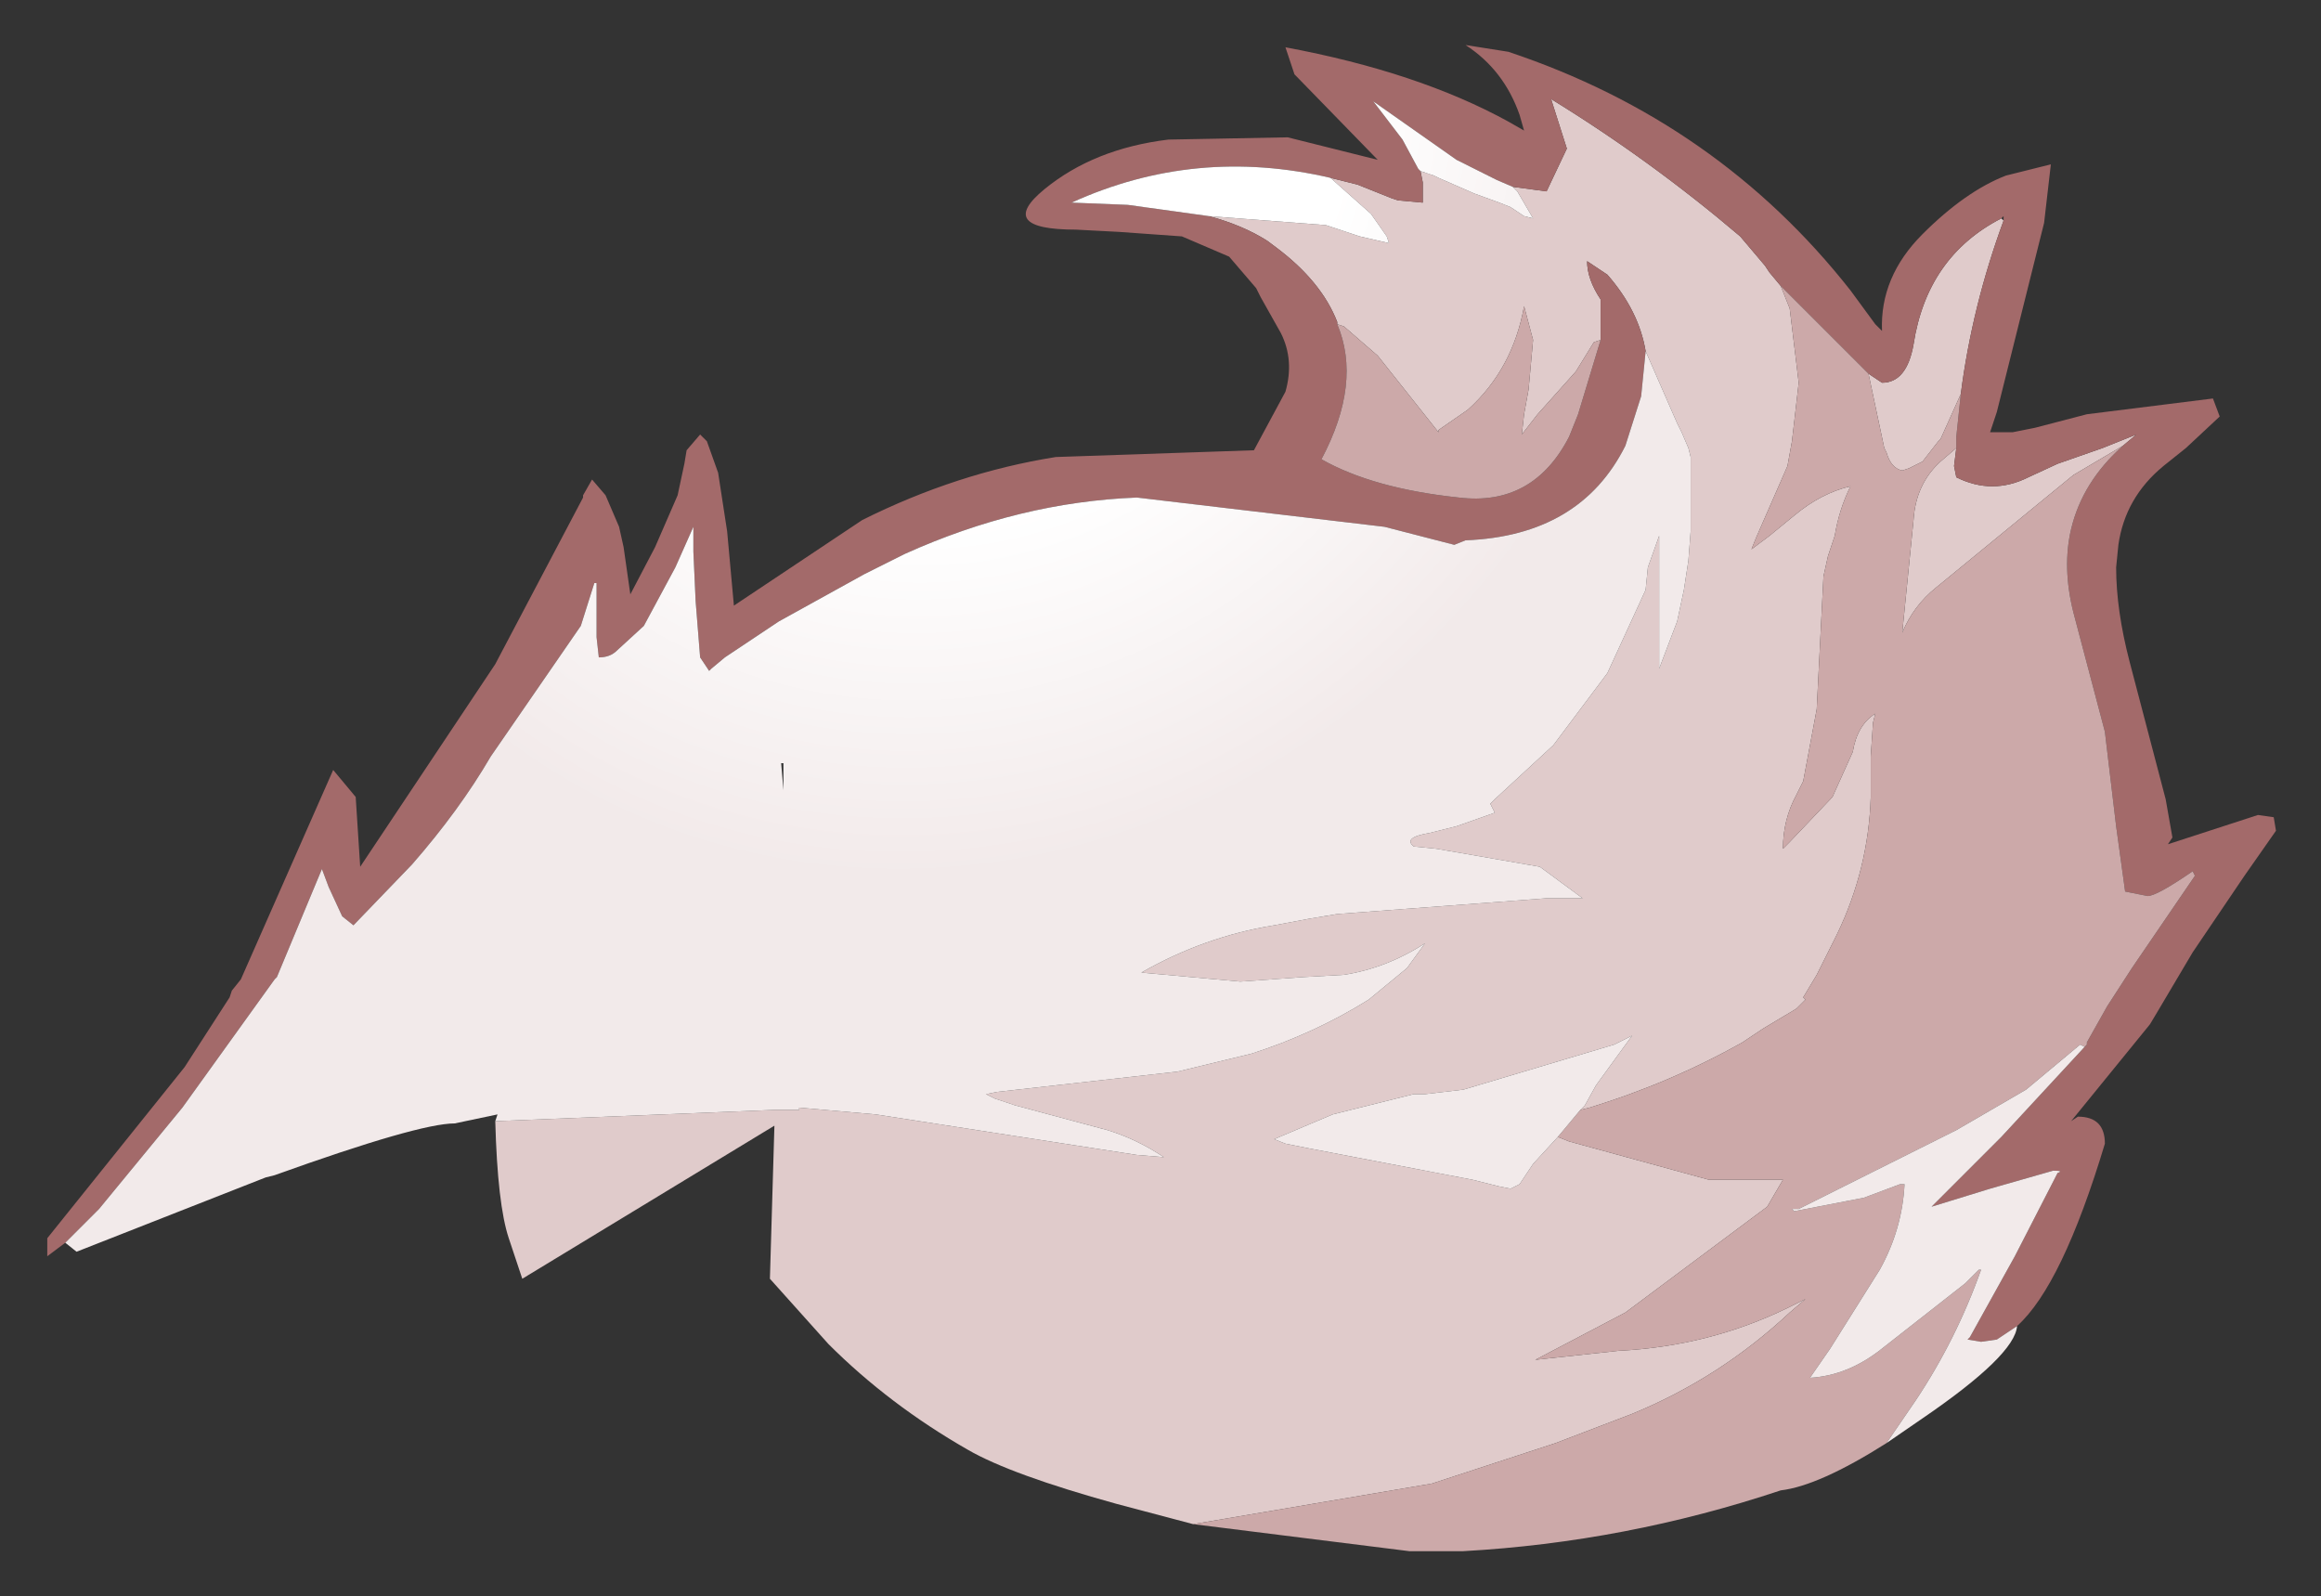 <?xml version="1.0" encoding="UTF-8" standalone="no"?>
<svg xmlns:xlink="http://www.w3.org/1999/xlink" height="35.45px" width="51.55px" xmlns="http://www.w3.org/2000/svg">
  <rect width="100%" height="100%" fill="#333333" stroke="none"/>
  <g transform="matrix(1.0, 0.0, 0.0, 1.0, 30.7, 20.7)">
    <path d="M5.85 -12.9 Q5.7 -13.8 5.0 -14.6 L4.55 -14.9 Q4.55 -14.5 4.85 -14.05 L4.85 -13.3 4.85 -13.15 4.7 -13.1 4.3 -12.45 3.45 -11.5 3.1 -11.05 3.15 -11.5 3.25 -12.05 3.35 -13.15 3.15 -13.9 Q2.9 -12.5 1.9 -11.6 L1.25 -11.15 1.25 -11.1 -0.1 -12.8 -0.85 -13.45 -1.0 -13.5 -1.0 -13.55 Q-1.35 -14.45 -2.35 -15.2 L-2.55 -15.35 Q-3.1 -15.7 -3.85 -15.9 L-1.25 -15.7 -1.1 -15.65 -0.8 -15.55 -0.5 -15.45 0.15 -15.3 0.1 -15.45 -0.25 -15.95 -1.15 -16.75 -0.55 -16.6 0.2 -16.3 0.35 -16.25 0.9 -16.2 0.9 -16.65 0.85 -16.9 1.15 -16.8 1.25 -16.75 2.05 -16.4 2.6 -16.2 2.85 -16.1 3.15 -15.9 3.35 -15.85 3.0 -16.45 2.9 -16.55 3.65 -16.45 4.1 -17.4 3.75 -18.5 Q5.95 -17.15 7.95 -15.45 L8.5 -14.8 8.6 -14.65 8.85 -14.35 9.05 -13.85 9.25 -12.2 9.1 -10.9 9.0 -10.35 8.3 -8.75 8.2 -8.5 8.6 -8.8 9.15 -9.25 Q9.75 -9.75 10.4 -9.9 10.15 -9.4 10.05 -8.8 L9.9 -8.35 9.8 -7.9 9.65 -4.95 9.35 -3.35 9.2 -3.05 Q8.9 -2.5 8.9 -1.85 L9.05 -2.0 10.0 -3.0 10.45 -4.0 Q10.55 -4.6 10.95 -4.85 L10.9 -4.65 10.85 -3.9 10.85 -3.0 Q10.8 -1.4 10.1 0.05 L9.65 0.95 9.35 1.45 9.4 1.5 9.2 1.7 8.45 2.15 8.0 2.45 Q6.4 3.35 4.6 3.9 L4.4 3.95 4.5 3.85 4.75 3.4 5.55 2.3 5.15 2.5 1.8 3.5 0.95 3.6 0.7 3.6 -1.1 4.05 -2.4 4.6 -2.15 4.7 -1.65 4.8 2.0 5.5 2.6 5.65 2.85 5.7 3.05 5.6 3.35 5.15 3.9 4.55 4.15 4.65 7.25 5.5 8.1 5.5 8.9 5.5 8.55 6.1 5.4 8.45 3.4 9.5 5.25 9.3 Q7.25 9.2 9.0 8.35 L9.4 8.15 9.05 8.45 Q7.5 9.9 5.55 10.7 L3.85 11.35 1.1 12.25 -4.2 13.15 -5.9 12.7 Q-8.25 12.05 -9.2 11.5 -10.95 10.5 -12.3 9.15 L-13.6 7.7 -13.5 4.3 -19.1 7.7 -19.4 6.8 Q-19.65 6.05 -19.7 4.2 L-13.5 3.95 -12.95 3.95 -12.95 3.9 -11.25 4.05 -5.45 4.95 -4.85 5.0 Q-5.45 4.6 -6.1 4.4 L-8.15 3.85 -8.6 3.7 -8.8 3.6 -8.55 3.55 -4.55 3.1 -2.9 2.7 Q-1.5 2.25 -0.3 1.5 L0.55 0.8 0.95 0.25 Q0.1 0.8 -0.85 0.95 L-1.75 1.0 -3.15 1.1 -5.35 0.9 Q-3.95 0.1 -2.4 -0.15 L-1.6 -0.3 -1.0 -0.4 3.65 -0.75 4.45 -0.75 3.5 -1.45 1.2 -1.85 0.7 -1.9 Q0.45 -2.1 1.05 -2.2 L1.65 -2.35 2.5 -2.65 2.4 -2.85 2.5 -2.95 3.8 -4.15 4.7 -5.35 5.0 -5.75 5.85 -7.6 5.9 -8.1 6.15 -8.8 6.15 -5.85 6.55 -6.9 6.7 -7.6 6.8 -8.25 6.85 -8.9 6.85 -10.55 6.8 -10.75 6.65 -11.1 6.55 -11.3 5.85 -12.9 M10.8 -12.4 L11.1 -12.2 Q11.65 -12.2 11.8 -13.05 12.1 -15.0 13.75 -15.85 L13.8 -15.8 Q13.1 -13.9 12.85 -11.95 L12.4 -10.95 12.35 -10.9 12.0 -10.45 11.7 -10.3 11.55 -10.25 Q11.3 -10.3 11.2 -10.65 L11.15 -10.75 10.8 -12.4 M12.75 -10.75 L12.7 -10.35 12.75 -10.1 Q13.55 -9.7 14.35 -10.1 L15.0 -10.4 16.0 -10.75 16.75 -11.05 16.45 -10.8 15.35 -10.15 14.8 -9.7 12.3 -7.65 Q11.8 -7.25 11.55 -6.65 L11.75 -8.65 11.8 -9.15 Q11.85 -9.95 12.4 -10.45 L12.75 -10.75" fill="#e0cbcb" fill-rule="evenodd" stroke="none"/>
    <path d="M-29.25 6.9 L-29.65 7.2 -29.65 6.8 -26.6 3.0 -25.6 1.45 -25.55 1.3 -25.35 1.05 -23.3 -3.6 -22.8 -3.0 -22.7 -1.45 -19.7 -5.95 -17.75 -9.65 -17.75 -9.7 -17.55 -10.05 -17.25 -9.7 -16.95 -9.0 -16.85 -8.55 -16.7 -7.5 -16.15 -8.55 -15.65 -9.7 -15.5 -10.4 -15.45 -10.7 -15.15 -11.05 -15.0 -10.9 -14.75 -10.2 -14.55 -8.9 -14.4 -7.25 -11.55 -9.15 Q-9.45 -10.2 -7.25 -10.55 L-2.85 -10.7 -2.15 -12.0 Q-1.95 -12.7 -2.25 -13.3 L-2.7 -14.1 -2.8 -14.3 -3.4 -15.0 -4.45 -15.45 -5.85 -15.55 -6.8 -15.6 Q-8.6 -15.6 -7.5 -16.5 -6.4 -17.4 -4.75 -17.6 L-2.1 -17.65 -0.1 -17.15 -1.95 -19.05 -2.15 -19.65 Q0.8 -19.1 2.8 -18.0 L3.15 -17.8 3.05 -18.15 Q2.7 -19.15 1.85 -19.7 L2.8 -19.55 Q7.45 -18.0 10.4 -14.25 L10.95 -13.5 11.1 -13.35 Q11.05 -14.55 12.0 -15.5 12.95 -16.45 13.85 -16.8 L14.85 -17.05 14.7 -15.75 14.4 -14.55 13.65 -11.55 13.5 -11.1 14.0 -11.1 14.5 -11.2 15.65 -11.5 18.45 -11.85 18.6 -11.45 17.85 -10.75 17.35 -10.35 Q16.5 -9.65 16.35 -8.6 L16.3 -8.1 Q16.3 -7.15 16.6 -6.0 L17.4 -2.95 17.55 -2.1 17.45 -1.95 19.45 -2.6 19.8 -2.55 19.85 -2.25 19.15 -1.25 18.0 0.45 17.2 1.8 17.05 2.05 15.3 4.2 15.45 4.1 Q16.05 4.1 16.05 4.7 15.1 7.85 14.1 8.75 L13.65 9.05 13.3 9.1 13.0 9.05 13.05 9.0 14.05 7.2 15.0 5.35 Q15.15 5.3 14.9 5.3 L13.5 5.7 12.2 6.1 13.75 4.55 15.6 2.55 15.65 2.5 15.65 2.45 16.1 1.65 16.65 0.8 18.05 -1.25 18.0 -1.35 Q17.2 -0.8 17.0 -0.8 L16.5 -0.9 16.3 -2.35 16.05 -4.45 15.35 -7.1 Q15.1 -8.1 15.3 -8.95 15.55 -10.0 16.45 -10.8 L16.75 -11.05 16.0 -10.75 15.0 -10.4 14.35 -10.1 Q13.55 -9.7 12.75 -10.1 L12.7 -10.35 12.75 -10.75 12.75 -11.0 12.85 -11.95 Q13.1 -13.9 13.8 -15.8 L13.8 -15.9 13.75 -15.85 Q12.1 -15.0 11.8 -13.05 11.65 -12.2 11.1 -12.2 L10.8 -12.4 8.85 -14.35 8.6 -14.65 8.5 -14.8 7.95 -15.45 Q5.95 -17.15 3.75 -18.5 L4.1 -17.4 3.65 -16.45 2.9 -16.55 2.55 -16.7 2.35 -16.8 Q1.95 -17.0 1.65 -17.15 L-0.2 -18.45 0.45 -17.6 0.8 -16.95 0.85 -16.9 0.9 -16.65 0.9 -16.2 0.35 -16.25 0.2 -16.3 -0.55 -16.6 -1.15 -16.75 Q-4.15 -17.45 -6.9 -16.2 L-5.65 -16.15 -3.85 -15.9 Q-3.1 -15.7 -2.55 -15.35 L-2.35 -15.2 Q-1.35 -14.45 -1.0 -13.55 L-1.0 -13.5 Q-0.45 -12.2 -1.35 -10.5 -0.2 -9.85 1.7 -9.65 3.35 -9.45 4.15 -11.0 L4.35 -11.5 4.85 -13.15 4.85 -13.3 4.85 -14.05 Q4.55 -14.5 4.55 -14.9 L5.0 -14.6 Q5.7 -13.8 5.85 -12.9 L5.75 -11.9 5.4 -10.8 Q4.4 -8.8 1.85 -8.7 L1.6 -8.6 0.05 -9.0 -5.45 -9.65 Q-8.05 -9.55 -10.6 -8.4 L-11.5 -7.95 -13.4 -6.9 -14.6 -6.1 -14.9 -5.85 -14.95 -5.8 -15.15 -6.1 -15.25 -7.35 -15.3 -8.45 -15.3 -9.0 -15.7 -8.1 -16.4 -6.8 -17.0 -6.25 Q-17.15 -6.1 -17.4 -6.1 L-17.45 -6.55 -17.45 -7.75 -17.5 -7.75 -17.8 -6.8 -19.8 -3.9 Q-20.5 -2.7 -21.55 -1.5 L-22.85 -0.15 -23.1 -0.35 -23.4 -1.0 -23.55 -1.4 -24.55 1.0 -24.6 1.05 -26.65 3.9 -28.5 6.15 -29.25 6.9" fill="#a36a6a" fill-rule="evenodd" stroke="none"/>
    <path d="M4.85 -13.15 L4.35 -11.5 4.15 -11.0 Q3.35 -9.45 1.7 -9.65 -0.2 -9.85 -1.35 -10.5 -0.45 -12.2 -1.0 -13.5 L-0.85 -13.45 -0.1 -12.8 1.25 -11.1 1.25 -11.15 1.9 -11.6 Q2.9 -12.5 3.15 -13.9 L3.35 -13.15 3.25 -12.05 3.15 -11.5 3.1 -11.05 3.45 -11.5 4.3 -12.45 4.7 -13.1 4.85 -13.15 M8.85 -14.35 L10.8 -12.4 11.15 -10.75 11.2 -10.65 Q11.3 -10.3 11.55 -10.25 L11.7 -10.3 12.0 -10.45 12.35 -10.9 12.4 -10.95 12.85 -11.95 12.75 -11.0 12.75 -10.75 12.4 -10.45 Q11.85 -9.95 11.8 -9.15 L11.75 -8.65 11.55 -6.65 Q11.8 -7.25 12.3 -7.65 L14.8 -9.7 15.35 -10.15 16.45 -10.8 Q15.55 -10.0 15.3 -8.95 15.1 -8.1 15.35 -7.1 L16.05 -4.45 16.3 -2.35 16.5 -0.9 17.0 -0.8 Q17.2 -0.8 18.0 -1.35 L18.05 -1.25 16.65 0.8 16.1 1.65 15.65 2.45 15.65 2.5 15.6 2.55 15.5 2.5 14.3 3.5 12.75 4.4 9.25 6.15 9.1 6.15 9.15 6.2 10.7 5.9 11.5 5.6 11.6 5.6 Q11.55 6.6 11.05 7.5 L9.95 9.25 9.5 9.9 Q10.35 9.85 11.1 9.25 L12.95 7.8 13.25 7.5 13.3 7.5 Q12.75 9.05 11.85 10.4 L11.2 11.35 Q9.7 12.3 8.85 12.4 5.4 13.55 1.8 13.75 L0.6 13.75 -4.2 13.15 1.1 12.25 3.85 11.35 5.55 10.7 Q7.5 9.9 9.05 8.45 L9.4 8.15 9.0 8.35 Q7.25 9.2 5.25 9.3 L3.4 9.5 5.4 8.45 8.55 6.1 8.9 5.5 8.1 5.5 7.25 5.5 4.15 4.65 3.9 4.55 4.15 4.25 4.4 3.95 4.6 3.9 Q6.4 3.35 8.0 2.45 L8.45 2.15 9.2 1.7 9.4 1.5 9.35 1.45 9.65 0.95 10.1 0.05 Q10.8 -1.4 10.85 -3.0 L10.85 -3.9 10.9 -4.65 10.95 -4.85 Q10.55 -4.6 10.45 -4.0 L10.0 -3.0 9.05 -2.0 8.9 -1.85 Q8.9 -2.5 9.2 -3.05 L9.35 -3.35 9.65 -4.95 9.8 -7.9 9.9 -8.35 10.05 -8.8 Q10.15 -9.4 10.4 -9.9 9.75 -9.75 9.15 -9.25 L8.6 -8.8 8.2 -8.5 8.3 -8.75 9.0 -10.35 9.1 -10.9 9.25 -12.2 9.05 -13.85 8.85 -14.35" fill="#cca9a9" fill-rule="evenodd" stroke="none"/>
    <path d="M-29.25 6.9 L-28.5 6.15 -26.65 3.9 -24.6 1.05 -24.55 1.0 -23.55 -1.4 -23.4 -1.0 -23.1 -0.35 -22.85 -0.15 -21.55 -1.5 Q-20.5 -2.7 -19.8 -3.9 L-17.8 -6.8 -17.5 -7.75 -17.45 -7.75 -17.45 -6.55 -17.4 -6.1 Q-17.15 -6.1 -17.0 -6.25 L-16.4 -6.8 -15.7 -8.1 -15.3 -9.0 -15.3 -8.45 -15.25 -7.35 -15.15 -6.1 -14.95 -5.8 -14.9 -5.85 -14.6 -6.1 -13.4 -6.9 -11.5 -7.95 -10.6 -8.4 Q-8.05 -9.55 -5.45 -9.65 L0.05 -9.0 1.6 -8.6 1.85 -8.7 Q4.4 -8.8 5.4 -10.8 L5.75 -11.9 5.85 -12.9 6.55 -11.3 6.65 -11.1 6.8 -10.75 6.85 -10.55 6.85 -8.9 6.8 -8.25 6.7 -7.6 6.55 -6.9 6.15 -5.85 6.15 -8.8 5.9 -8.1 5.85 -7.6 5.0 -5.75 4.7 -5.35 3.8 -4.15 2.5 -2.95 2.4 -2.85 2.5 -2.65 1.65 -2.35 1.05 -2.2 Q0.45 -2.1 0.7 -1.9 L1.2 -1.85 3.5 -1.45 4.45 -0.75 3.65 -0.75 -1.0 -0.4 -1.6 -0.3 -2.4 -0.15 Q-3.95 0.1 -5.35 0.9 L-3.15 1.1 -1.75 1.0 -0.85 0.95 Q0.1 0.8 0.95 0.25 L0.55 0.8 -0.3 1.5 Q-1.5 2.25 -2.9 2.7 L-4.55 3.1 -8.55 3.55 -8.8 3.6 -8.6 3.7 -8.15 3.85 -6.1 4.4 Q-5.45 4.6 -4.85 5.0 L-5.45 4.95 -11.25 4.05 -12.95 3.9 -12.95 3.95 -13.5 3.95 -19.7 4.2 -19.65 4.05 -20.6 4.25 Q-21.4 4.25 -24.6 5.4 L-24.8 5.45 -29.0 7.1 -29.25 6.9 M-3.85 -15.9 L-5.65 -16.15 -6.9 -16.2 Q-4.15 -17.45 -1.15 -16.75 L-0.25 -15.95 0.1 -15.45 0.15 -15.3 -0.5 -15.45 -0.8 -15.55 -1.1 -15.65 -1.25 -15.7 -3.85 -15.9 M0.85 -16.9 L0.8 -16.95 0.45 -17.6 -0.2 -18.45 1.65 -17.15 Q1.95 -17.0 2.35 -16.8 L2.55 -16.7 2.9 -16.55 3.0 -16.45 3.35 -15.85 3.15 -15.9 2.85 -16.1 2.6 -16.2 2.05 -16.4 1.25 -16.75 1.15 -16.8 0.85 -16.9 M15.6 2.55 L13.75 4.55 12.2 6.1 13.5 5.7 14.9 5.3 Q15.15 5.3 15.0 5.35 L14.05 7.2 13.05 9.0 13.0 9.05 13.3 9.1 13.65 9.05 14.1 8.75 Q14.05 9.4 12.0 10.8 L11.2 11.35 11.85 10.4 Q12.75 9.05 13.3 7.5 L13.25 7.5 12.95 7.8 11.1 9.25 Q10.35 9.85 9.5 9.9 L9.95 9.25 11.05 7.5 Q11.55 6.6 11.6 5.6 L11.5 5.6 10.7 5.9 9.15 6.2 9.1 6.15 9.25 6.15 12.75 4.4 14.3 3.5 15.5 2.5 15.6 2.55 M4.4 3.95 L4.15 4.25 3.9 4.55 3.35 5.15 3.05 5.6 2.85 5.7 2.6 5.65 2.0 5.5 -1.65 4.8 -2.15 4.7 -2.4 4.6 -1.1 4.05 0.7 3.6 0.95 3.6 1.8 3.5 5.15 2.5 5.55 2.3 4.75 3.4 4.5 3.85 4.4 3.95 M1.7 -4.2 L1.65 -4.3 1.7 -4.2 M-13.3 -3.75 L-13.35 -3.75 -13.3 -3.15 -13.3 -3.75" fill="url(#gradient0)" fill-rule="evenodd" stroke="none"/>
  </g>
  <defs>
    <radialGradient cx="0" cy="0" gradientTransform="matrix(0.012, -0.021, 0.019, 0.011, -9.45, -18.35)" gradientUnits="userSpaceOnUse" id="gradient0" r="819.2" spreadMethod="pad">
      <stop offset="0.478" stop-color="#ffffff"></stop>
      <stop offset="0.882" stop-color="#f2eaea"></stop>
    </radialGradient>
  </defs>
</svg>